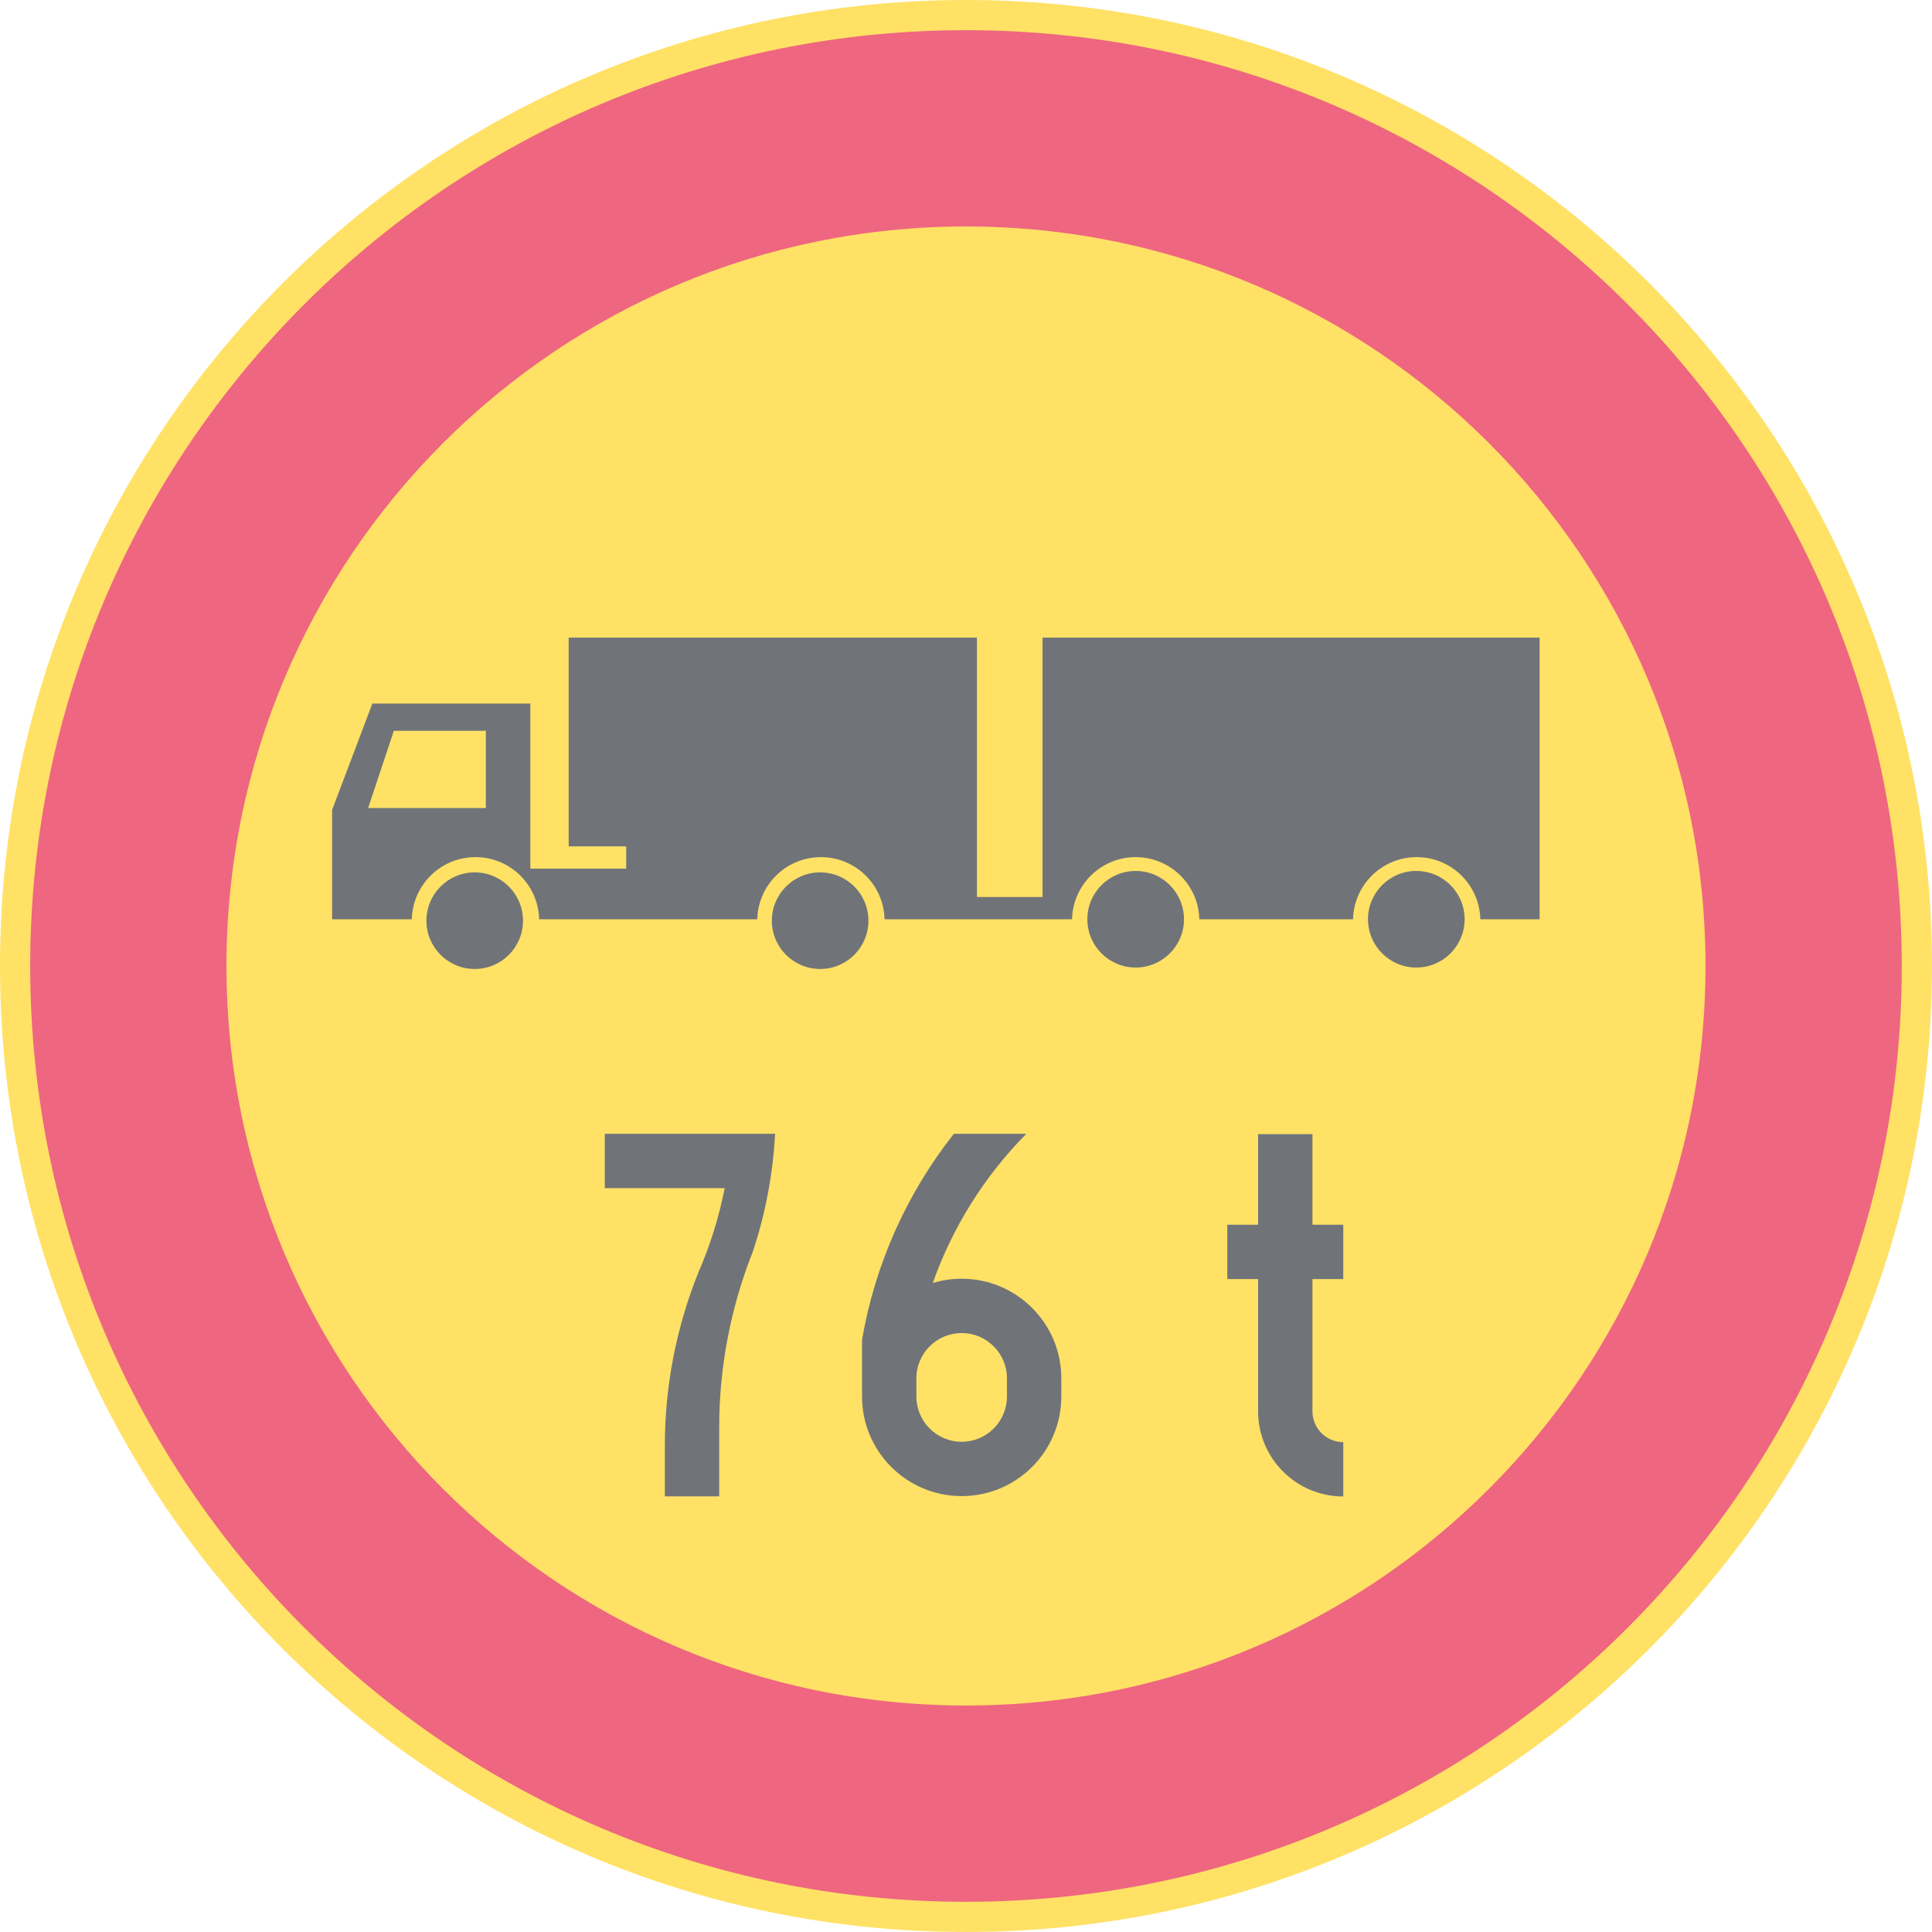<ns0:svg xmlns:dc="http://purl.org/dc/elements/1.1/" xmlns:ns0="http://www.w3.org/2000/svg" xmlns:ns1="http://sodipodi.sourceforge.net/DTD/sodipodi-0.dtd" xmlns:ns2="http://www.inkscape.org/namespaces/inkscape" xmlns:ns4="http://creativecommons.org/ns#" xmlns:rdf="http://www.w3.org/1999/02/22-rdf-syntax-ns#" version="1.1" id="Layer_1" x="0px" y="0px" width="396.853" height="396.851" viewBox="0 0 396.853 396.851" xml:space="preserve" ns1:docname="C25_10.svg" ns2:version="0.92.5 (2060ec1f9f, 2020-04-08)" opacity="0.6"><ns0:defs id="defs90" /><ns1:namedview pagecolor="#ffffff" bordercolor="#666666" borderopacity="1" objecttolerance="10" gridtolerance="10" guidetolerance="10" ns2:pageopacity="0" ns2:pageshadow="2" ns2:window-width="640" ns2:window-height="480" id="namedview88" showgrid="false" ns2:zoom="0.55503813" ns2:cx="198.4265" ns2:cy="198.42599" ns2:window-x="0" ns2:window-y="0" ns2:window-maximized="0" ns2:current-layer="Layer_1" />
<ns0:g id="CIRCLE_7_" transform="translate(-14.172,-14.173)">
	<ns0:path style="fill:#ffcd00" d="m 411.025,212.601 c 0,-109.59 -88.84,-198.428 -198.428,-198.428 -109.588,0 -198.425,88.837 -198.425,198.428 0,109.583 88.837,198.423 198.425,198.423 109.588,0 198.428,-88.84 198.428,-198.423 z" id="path48" ns2:connector-curvature="0" />
</ns0:g>
<ns0:g id="CIRCLE_12_" transform="translate(-14.172,-14.173)">
	<ns0:path style="fill:#e4002b" d="m 404.818,212.601 c 0,-106.164 -86.062,-192.226 -192.221,-192.226 -106.16,0 -192.223,86.062 -192.223,192.226 0,106.159 86.063,192.221 192.223,192.221 106.159,-10e-4 192.221,-86.062 192.221,-192.221 z" id="path51" ns2:connector-curvature="0" />
</ns0:g>
<ns0:g id="CIRCLE_6_" transform="translate(-14.172,-14.173)">
	<ns0:path style="fill:#ffcd00" d="m 364.501,212.601 c 0,-83.898 -68.006,-151.911 -151.904,-151.911 -83.898,0 -151.904,68.012 -151.904,151.911 0,83.894 68.006,151.904 151.904,151.904 83.898,0 151.904,-68.011 151.904,-151.904 z" id="path54" ns2:connector-curvature="0" />
</ns0:g>
<ns0:g id="LWPOLYLINE_6_" transform="translate(-14.172,-14.173)">
	<ns0:path style="fill:#101820" d="m 292.101,202.996 h -31.579 c -0.171,-7.22 -6.172,-12.931 -13.388,-12.755 -6.976,0.171 -12.584,5.784 -12.755,12.755 h -38.513 c -0.171,-7.22 -6.163,-12.931 -13.387,-12.755 -6.977,0.171 -12.584,5.784 -12.755,12.755 H 124.92 c -0.179,-7.22 -6.172,-12.931 -13.396,-12.755 -6.967,0.171 -12.584,5.784 -12.755,12.755 H 82.39 v -22.454 l 8.267,-21.847 h 32.452 V 192.6 h 19.688 v -4.57 h -11.814 v -42.885 h 83.864 v 53.281 h 13.474 v -53.281 h 102.107 v 57.851 h -12.183 c -0.171,-7.22 -6.164,-12.931 -13.388,-12.755 -6.977,0.171 -12.585,5.783 -12.756,12.755 z" id="path57" ns2:connector-curvature="0" />
</ns0:g>
<ns0:g id="CIRCLE_8_" transform="translate(-14.172,-14.173)">
	<ns0:path style="fill:#101820" d="m 121.603,203.291 c 0,-5.48 -4.437,-9.921 -9.917,-9.921 -5.48,0 -9.925,4.44 -9.925,9.921 0,5.479 4.445,9.921 9.925,9.921 5.48,0 9.917,-4.441 9.917,-9.921 z" id="path60" ns2:connector-curvature="0" />
</ns0:g>
<ns0:g id="CIRCLE_9_" transform="translate(-14.172,-14.173)">
	<ns0:path style="fill:#101820" d="m 192.558,203.291 c 0,-5.48 -4.437,-9.921 -9.916,-9.921 -5.48,0 -9.925,4.44 -9.925,9.921 0,5.479 4.445,9.921 9.925,9.921 5.48,0 9.916,-4.441 9.916,-9.921 z" id="path63" ns2:connector-curvature="0" />
</ns0:g>
<ns0:g id="CIRCLE_10_" transform="translate(-14.172,-14.173)">
	<ns0:path style="fill:#101820" d="m 257.376,202.996 c 0,-5.48 -4.446,-9.921 -9.926,-9.921 -5.48,0 -9.925,4.44 -9.925,9.921 0,5.479 4.445,9.921 9.925,9.921 5.48,0 9.926,-4.441 9.926,-9.921 z" id="path66" ns2:connector-curvature="0" />
</ns0:g>
<ns0:g id="CIRCLE_11_" transform="translate(-14.172,-14.173)">
	<ns0:path style="fill:#101820" d="m 315.021,202.996 c 0,-5.48 -4.445,-9.921 -9.926,-9.921 -5.479,0 -9.925,4.44 -9.925,9.921 0,5.479 4.445,9.921 9.925,9.921 5.481,0 9.926,-4.441 9.926,-9.921 z" id="path69" ns2:connector-curvature="0" />
</ns0:g>
<ns0:g id="LWPOLYLINE_13_" transform="translate(-14.172,-14.173)">
	<ns0:path style="fill:#101820" d="m 138.402,247.069 v 11.165 h 24.629 c -1.171,5.967 -2.992,11.793 -5.428,17.371 -4.531,11.288 -6.865,23.347 -6.865,35.516 v 10.417 h 11.165 v -14.14 c 0,-12.413 2.36,-24.706 6.95,-36.238 2.573,-7.797 4.095,-15.896 4.531,-24.091 z" id="path72" ns2:connector-curvature="0" />
</ns0:g>
<ns0:g id="LWPOLYLINE_15_" transform="translate(-14.172,-14.173)">
	<ns0:path style="fill:#101820" d="m 191.242,301.021 v -11.639 c 2.659,-15.461 9.139,-30.007 18.867,-42.313 h 14.884 c -8.583,8.673 -15.148,19.137 -19.218,30.647 1.924,-0.586 3.924,-0.881 5.934,-0.881 11.301,0 20.466,9.165 20.466,20.466 v 3.719 c 0,11.307 -9.165,20.467 -20.466,20.467 -11.302,0 -20.467,-9.16 -20.467,-20.466 z" id="path75" ns2:connector-curvature="0" />
</ns0:g>
<ns0:g id="LWPOLYLINE_16_" transform="translate(-14.172,-14.173)">
	<ns0:path style="fill:#101820" d="m 283.766,265.748 h 6.326 v 11.165 h -6.326 v 27.164 c 0,3.492 2.83,6.326 6.326,6.326 v 11.16 c -9.66,0 -17.491,-7.83 -17.491,-17.486 v -27.164 h -6.326 v -11.165 h 6.326 v -18.602 h 11.165 z" id="path78" ns2:connector-curvature="0" />
</ns0:g>
<ns0:g id="LWPOLYLINE_5_" transform="translate(-14.172,-14.173)">
	<ns0:polyline style="fill:#ffcd00" points="89.793,180.149 95.067,164.287 113.969,164.287 113.969,180.149 89.793,180.149  " id="polyline81" />
</ns0:g>
<ns0:g id="LWPOLYLINE_14_" transform="translate(-14.172,-14.173)">
	<ns0:path style="fill:#ffcd00" d="m 202.407,301.021 c 0,5.139 4.163,9.306 9.302,9.306 5.138,0 9.301,-4.167 9.301,-9.306 v -3.719 c 0,-5.138 -4.163,-9.301 -9.301,-9.301 -5.139,0 -9.302,4.163 -9.302,9.301 z" id="path84" ns2:connector-curvature="0" />
</ns0:g>
</ns0:svg>